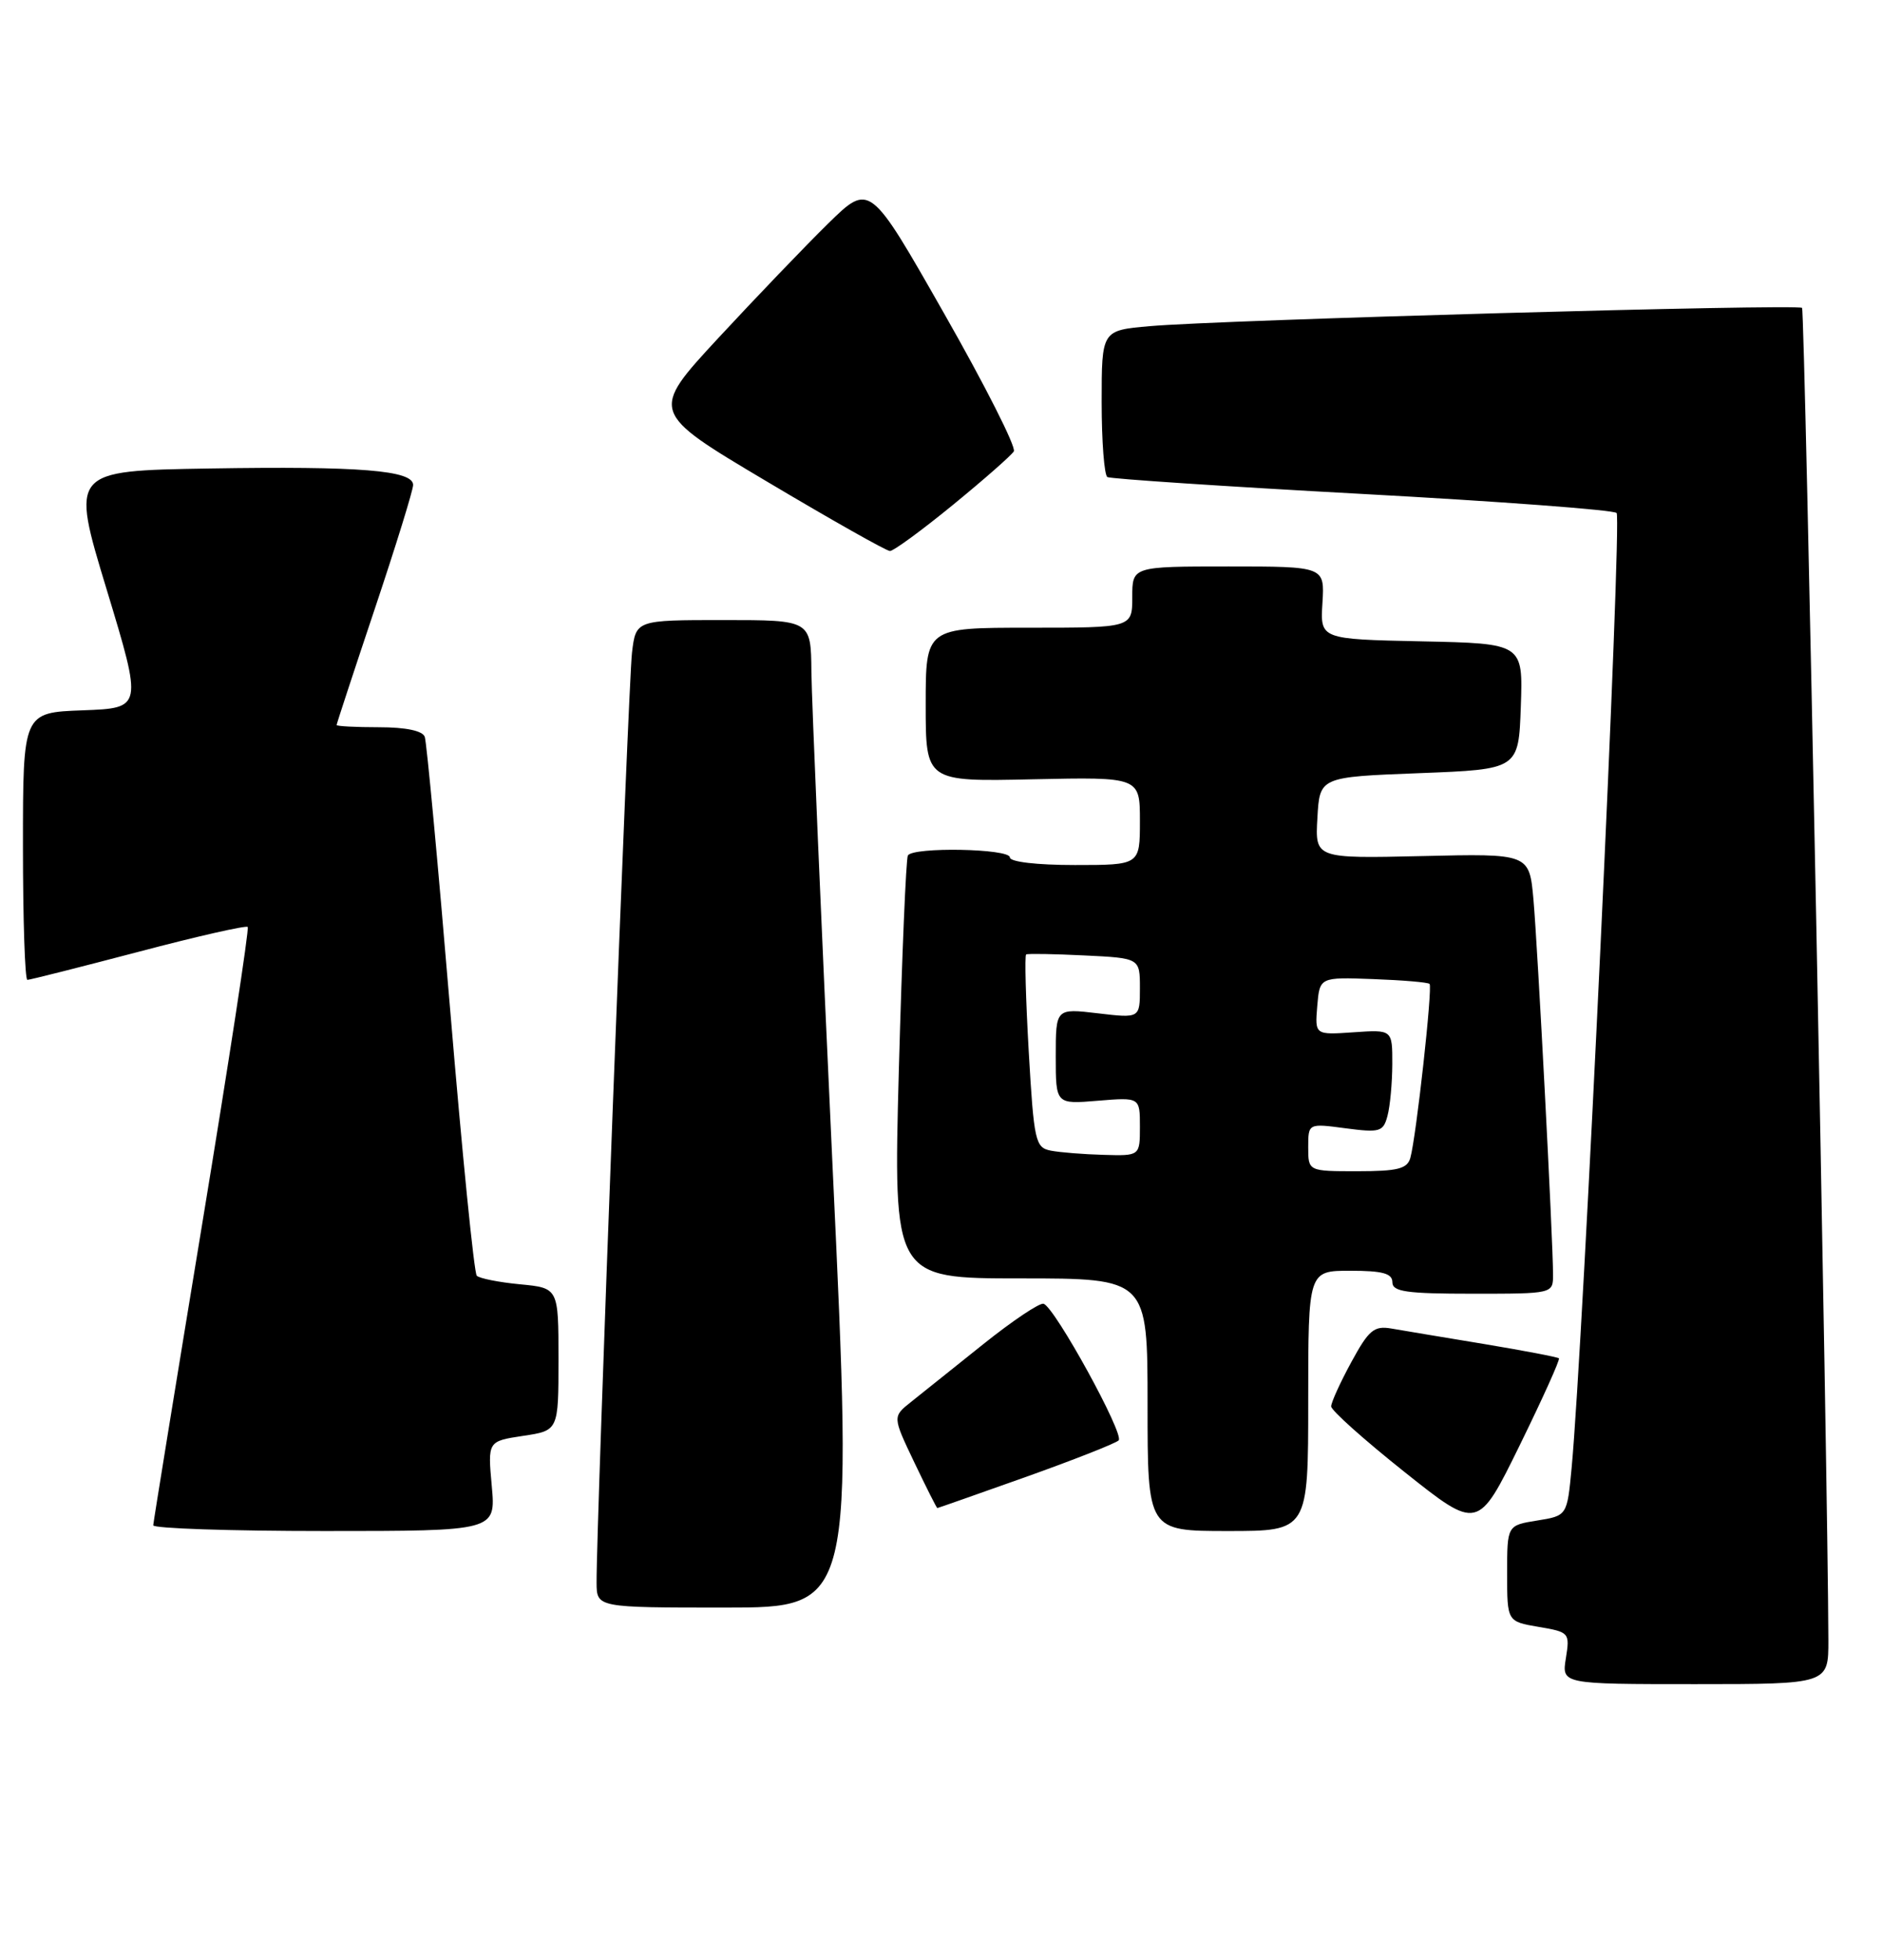 <?xml version="1.0" encoding="UTF-8" standalone="no"?>
<!DOCTYPE svg PUBLIC "-//W3C//DTD SVG 1.1//EN" "http://www.w3.org/Graphics/SVG/1.1/DTD/svg11.dtd" >
<svg xmlns="http://www.w3.org/2000/svg" xmlns:xlink="http://www.w3.org/1999/xlink" version="1.1" viewBox="0 0 246 256">
 <g >
 <path fill="currentColor"
d=" M 238.99 214.25 C 238.94 193.41 235.92 40.59 235.55 40.22 C 235.01 39.68 159.43 41.79 150.25 42.61 C 144.00 43.16 144.00 43.16 144.00 52.52 C 144.00 57.67 144.34 62.08 144.75 62.32 C 145.16 62.55 160.12 63.55 178.00 64.52 C 195.88 65.49 210.87 66.61 211.31 67.01 C 212.03 67.64 206.93 175.85 205.43 191.75 C 204.84 198.00 204.84 198.00 200.92 198.63 C 197.00 199.26 197.00 199.26 197.00 205.54 C 197.00 211.82 197.00 211.82 201.11 212.52 C 205.13 213.20 205.21 213.29 204.68 216.61 C 204.13 220.00 204.13 220.00 221.56 220.00 C 239.00 220.00 239.00 220.00 238.99 214.25 Z  M 108.82 152.25 C 107.34 120.49 106.10 91.46 106.06 87.75 C 106.00 81.00 106.00 81.00 94.56 81.00 C 83.12 81.00 83.12 81.00 82.61 85.25 C 82.13 89.17 77.93 199.39 77.98 206.75 C 78.00 210.00 78.00 210.00 94.76 210.00 C 111.53 210.00 111.53 210.00 108.82 152.25 Z  M 64.28 194.13 C 63.75 188.27 63.75 188.27 68.37 187.57 C 73.00 186.88 73.00 186.88 73.00 177.57 C 73.00 168.25 73.00 168.25 67.98 167.77 C 65.22 167.51 62.67 167.00 62.32 166.65 C 61.97 166.30 60.40 150.60 58.83 131.76 C 57.26 112.92 55.77 96.94 55.52 96.25 C 55.23 95.46 53.05 95.00 49.53 95.00 C 46.49 95.00 44.00 94.87 44.00 94.71 C 44.00 94.55 46.25 87.71 49.00 79.50 C 51.75 71.29 54.00 64.02 54.00 63.35 C 54.00 61.44 47.04 60.88 27.37 61.20 C 9.23 61.50 9.23 61.50 13.94 77.00 C 18.64 92.50 18.64 92.50 10.82 92.79 C 3.00 93.08 3.00 93.08 3.00 110.54 C 3.00 120.14 3.26 128.00 3.58 128.00 C 3.91 128.00 10.43 126.35 18.09 124.34 C 25.74 122.32 32.18 120.86 32.38 121.09 C 32.59 121.31 29.90 138.82 26.41 160.00 C 22.92 181.18 20.05 198.84 20.03 199.25 C 20.01 199.66 30.08 200.00 42.41 200.00 C 64.81 200.00 64.81 200.00 64.28 194.13 Z  M 171.00 183.00 C 171.00 166.00 171.00 166.00 176.50 166.00 C 180.72 166.00 182.00 166.35 182.00 167.50 C 182.00 168.74 183.83 169.00 192.50 169.00 C 203.00 169.00 203.00 169.00 203.00 166.50 C 203.00 162.05 200.99 123.68 200.44 117.50 C 199.90 111.50 199.90 111.50 185.89 111.83 C 171.89 112.15 171.89 112.15 172.20 106.83 C 172.50 101.50 172.50 101.50 185.50 101.00 C 198.50 100.50 198.50 100.50 198.79 92.28 C 199.08 84.06 199.08 84.06 185.82 83.78 C 172.56 83.50 172.56 83.50 172.86 78.75 C 173.15 74.00 173.15 74.00 160.58 74.00 C 148.00 74.00 148.00 74.00 148.00 78.00 C 148.00 82.00 148.00 82.00 134.50 82.00 C 121.00 82.00 121.00 82.00 121.00 92.05 C 121.00 102.11 121.00 102.11 135.00 101.80 C 149.00 101.50 149.00 101.50 149.00 107.25 C 149.00 113.00 149.00 113.00 140.50 113.00 C 135.50 113.00 132.00 112.59 132.00 112.00 C 132.00 110.85 119.35 110.61 118.67 111.75 C 118.43 112.16 117.90 124.76 117.49 139.75 C 116.76 167.00 116.76 167.00 133.38 167.00 C 150.00 167.00 150.00 167.00 150.00 183.50 C 150.00 200.00 150.00 200.00 160.50 200.00 C 171.00 200.00 171.00 200.00 171.00 183.00 Z  M 203.77 177.44 C 203.61 177.28 199.21 176.44 193.99 175.57 C 188.77 174.71 183.32 173.80 181.88 173.55 C 179.60 173.16 178.92 173.73 176.63 177.94 C 175.18 180.60 174.00 183.20 174.00 183.72 C 174.00 184.24 178.32 188.10 183.59 192.29 C 193.18 199.92 193.18 199.92 198.63 188.83 C 201.62 182.73 203.94 177.60 203.77 177.44 Z  M 134.08 192.94 C 140.36 190.70 145.83 188.55 146.22 188.16 C 147.01 187.39 137.89 170.79 136.41 170.31 C 135.91 170.15 132.35 172.53 128.50 175.61 C 124.65 178.70 120.41 182.08 119.08 183.14 C 116.66 185.06 116.66 185.06 119.51 191.03 C 121.08 194.31 122.43 197.00 122.52 197.00 C 122.60 197.00 127.80 195.17 134.08 192.94 Z  M 124.54 65.97 C 128.60 62.65 132.19 59.50 132.52 58.96 C 132.85 58.43 128.75 50.32 123.40 40.94 C 113.69 23.88 113.69 23.88 108.26 29.19 C 105.28 32.11 98.82 38.85 93.89 44.16 C 84.95 53.82 84.95 53.82 100.22 62.89 C 108.63 67.89 115.87 71.98 116.33 71.98 C 116.78 71.99 120.48 69.29 124.54 65.97 Z  M 171.00 149.87 C 171.00 146.74 171.00 146.74 175.88 147.39 C 180.37 147.98 180.81 147.85 181.36 145.77 C 181.70 144.52 181.98 141.47 181.99 139.00 C 182.00 134.50 182.00 134.50 176.93 134.85 C 171.87 135.20 171.87 135.20 172.18 131.42 C 172.50 127.64 172.50 127.64 179.49 127.90 C 183.34 128.04 186.66 128.32 186.86 128.53 C 187.28 128.95 185.12 148.50 184.35 151.25 C 183.95 152.68 182.71 153.00 177.43 153.00 C 171.00 153.00 171.00 153.00 171.00 149.87 Z  M 137.35 150.31 C 135.33 149.91 135.15 149.11 134.47 137.40 C 134.08 130.53 133.92 124.81 134.13 124.68 C 134.33 124.56 137.76 124.61 141.75 124.81 C 149.00 125.16 149.00 125.16 149.00 129.09 C 149.00 133.02 149.00 133.02 143.50 132.37 C 138.00 131.72 138.00 131.72 138.00 137.99 C 138.00 144.25 138.00 144.25 143.50 143.79 C 149.00 143.34 149.00 143.34 149.00 147.17 C 149.00 151.00 149.00 151.00 144.25 150.86 C 141.64 150.79 138.53 150.54 137.35 150.31 Z "/>
</g>
</svg>